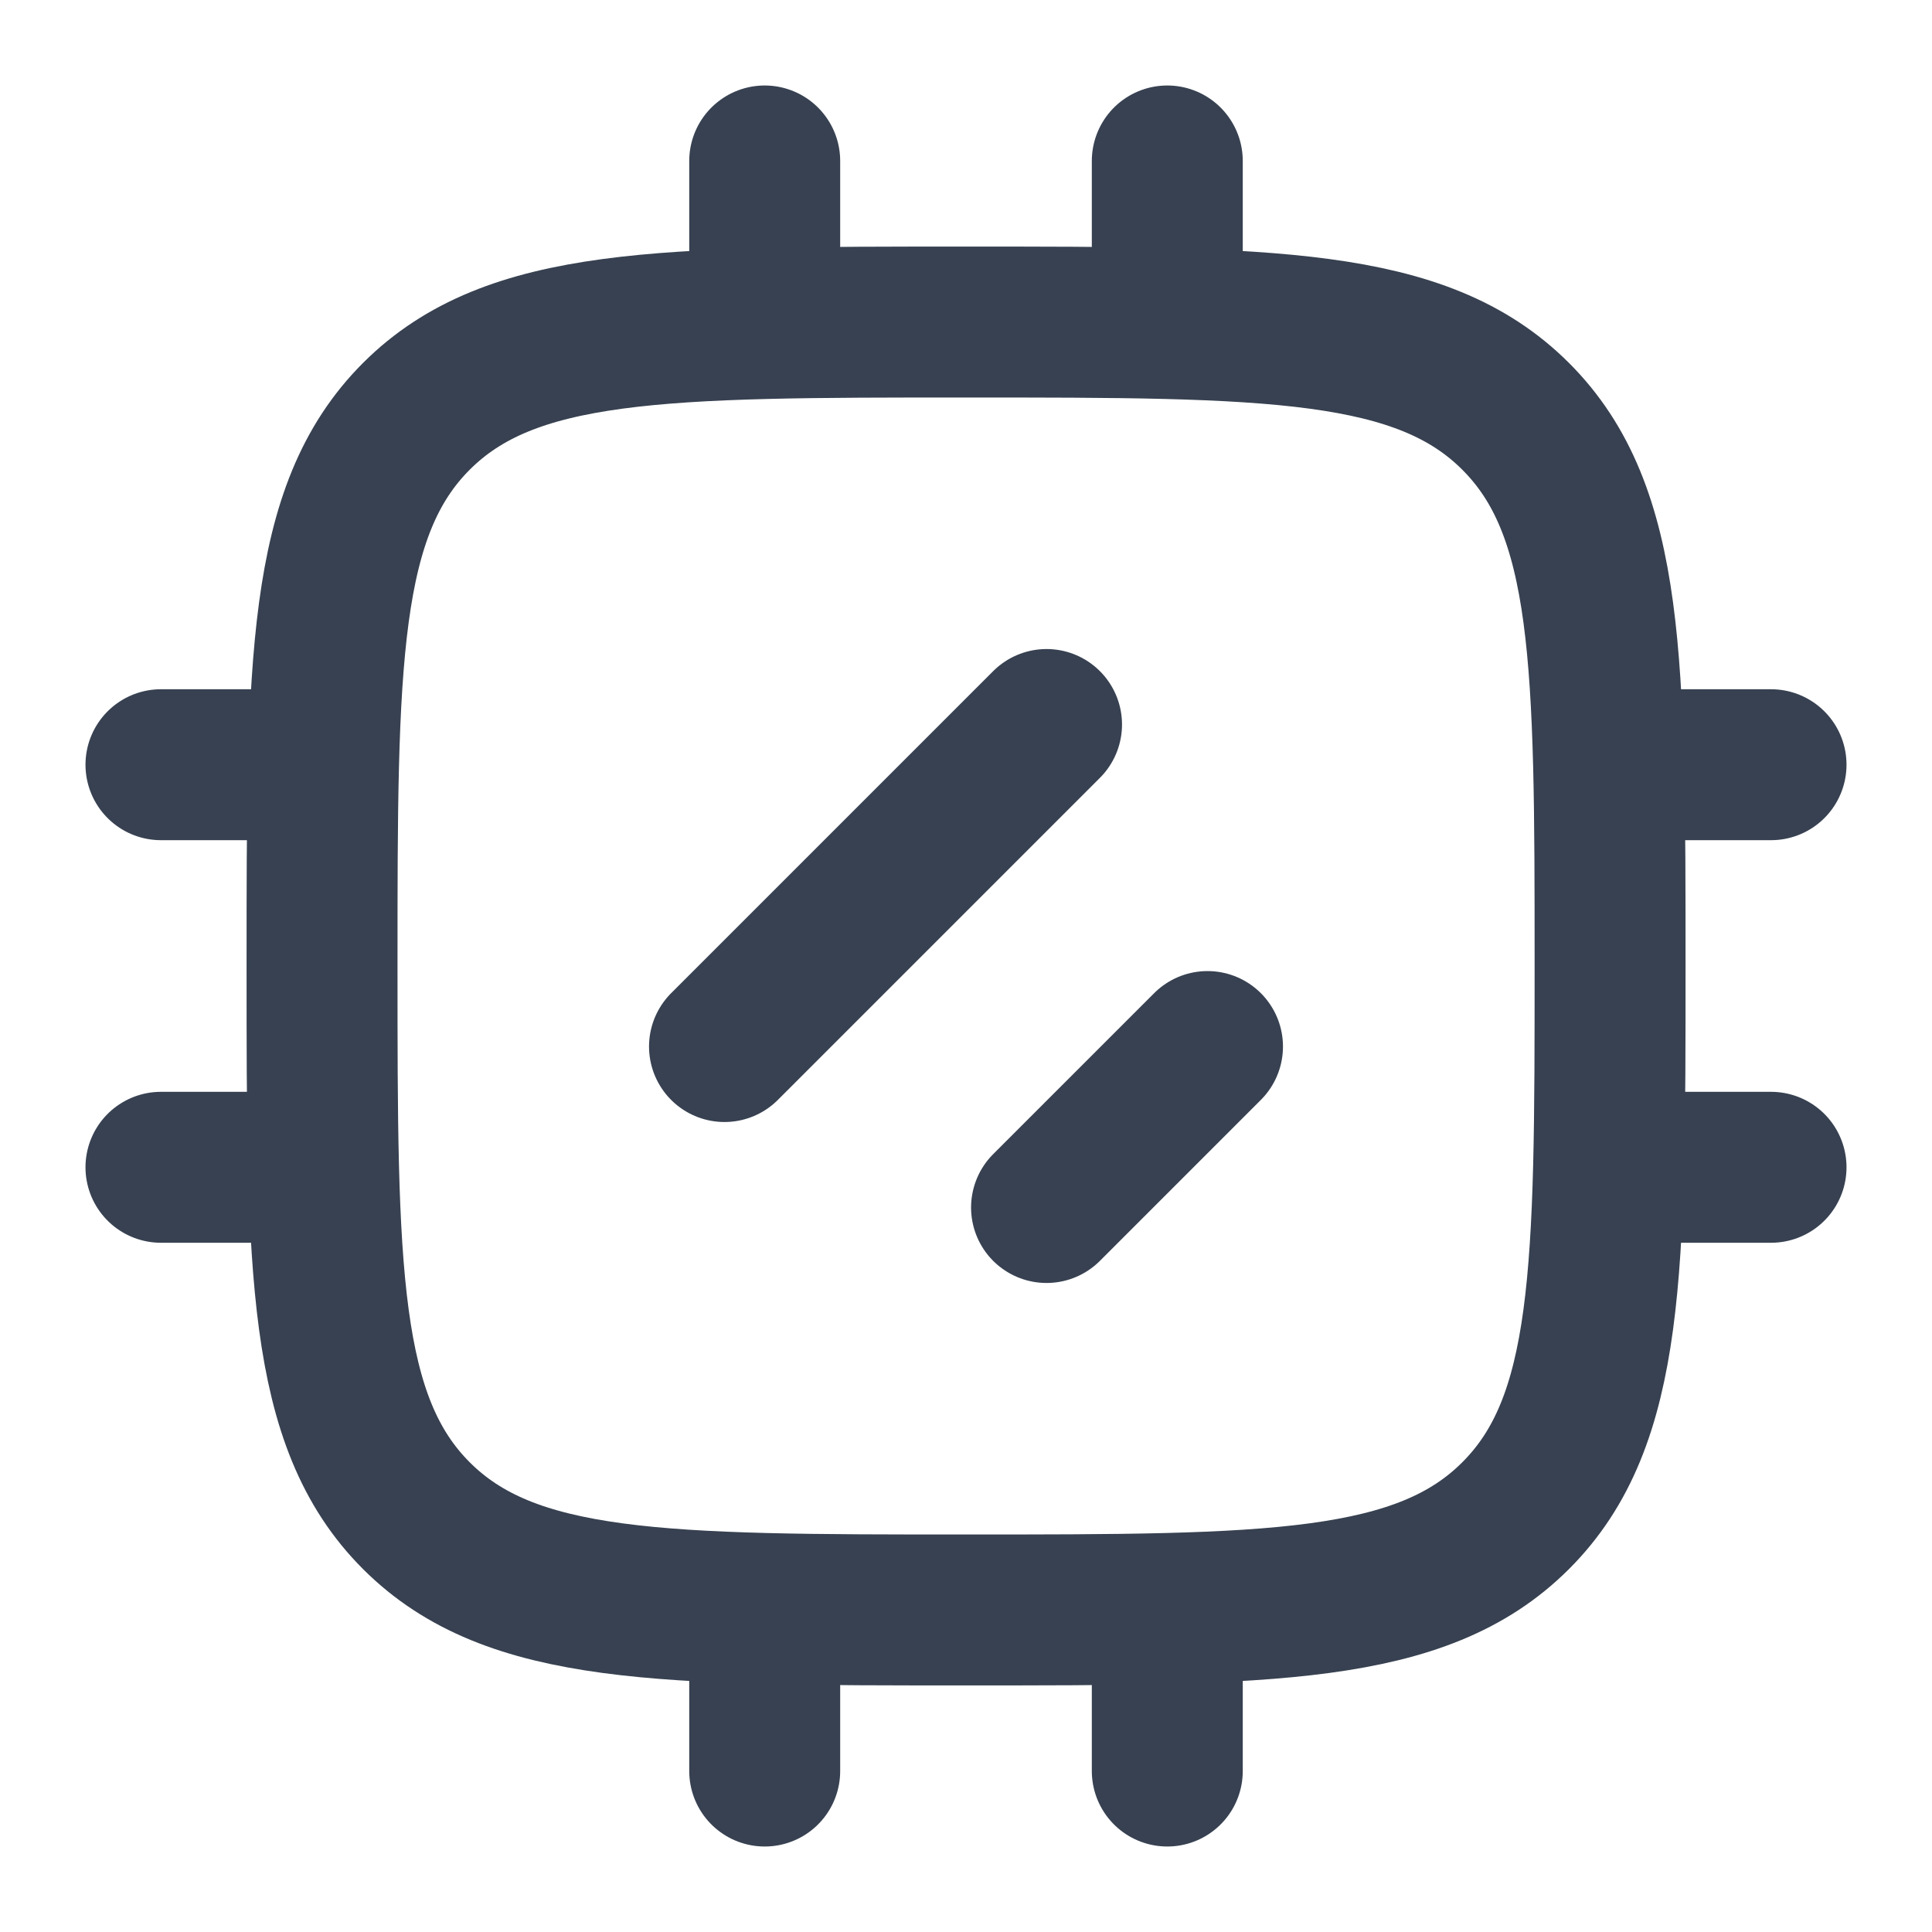 <svg width="16" height="16" viewBox="0 0 16 16" fill="none" xmlns="http://www.w3.org/2000/svg">
<g clip-path="url(#clip0_9123_11325)">
<path d="M6.333 1.333V2.667M9.667 1.333V2.667M6.333 13.333V14.667M9.667 13.333V14.667M8.667 6L6 8.667M10 8.667L8.667 10M14.667 9.667H13.334M2.667 6.333H1.333M2.667 9.667H1.333M14.667 6.333H13.334M2.667 8C2.667 5.486 2.667 4.229 3.448 3.448C4.229 2.667 5.486 2.667 8 2.667C10.514 2.667 11.771 2.667 12.552 3.448C13.334 4.229 13.334 5.486 13.334 8C13.334 10.514 13.334 11.771 12.552 12.552C11.771 13.333 10.514 13.333 8 13.333C5.486 13.333 4.229 13.333 3.448 12.552C2.667 11.771 2.667 10.514 2.667 8Z" stroke="#374151" stroke-width="1.25" stroke-linecap="round" stroke-linejoin="round"/>
</g>
<defs>
<clipPath id="clip0_9123_11325">
<rect width="16" height="16" fill="white"/>
</clipPath>
</defs>
</svg>
